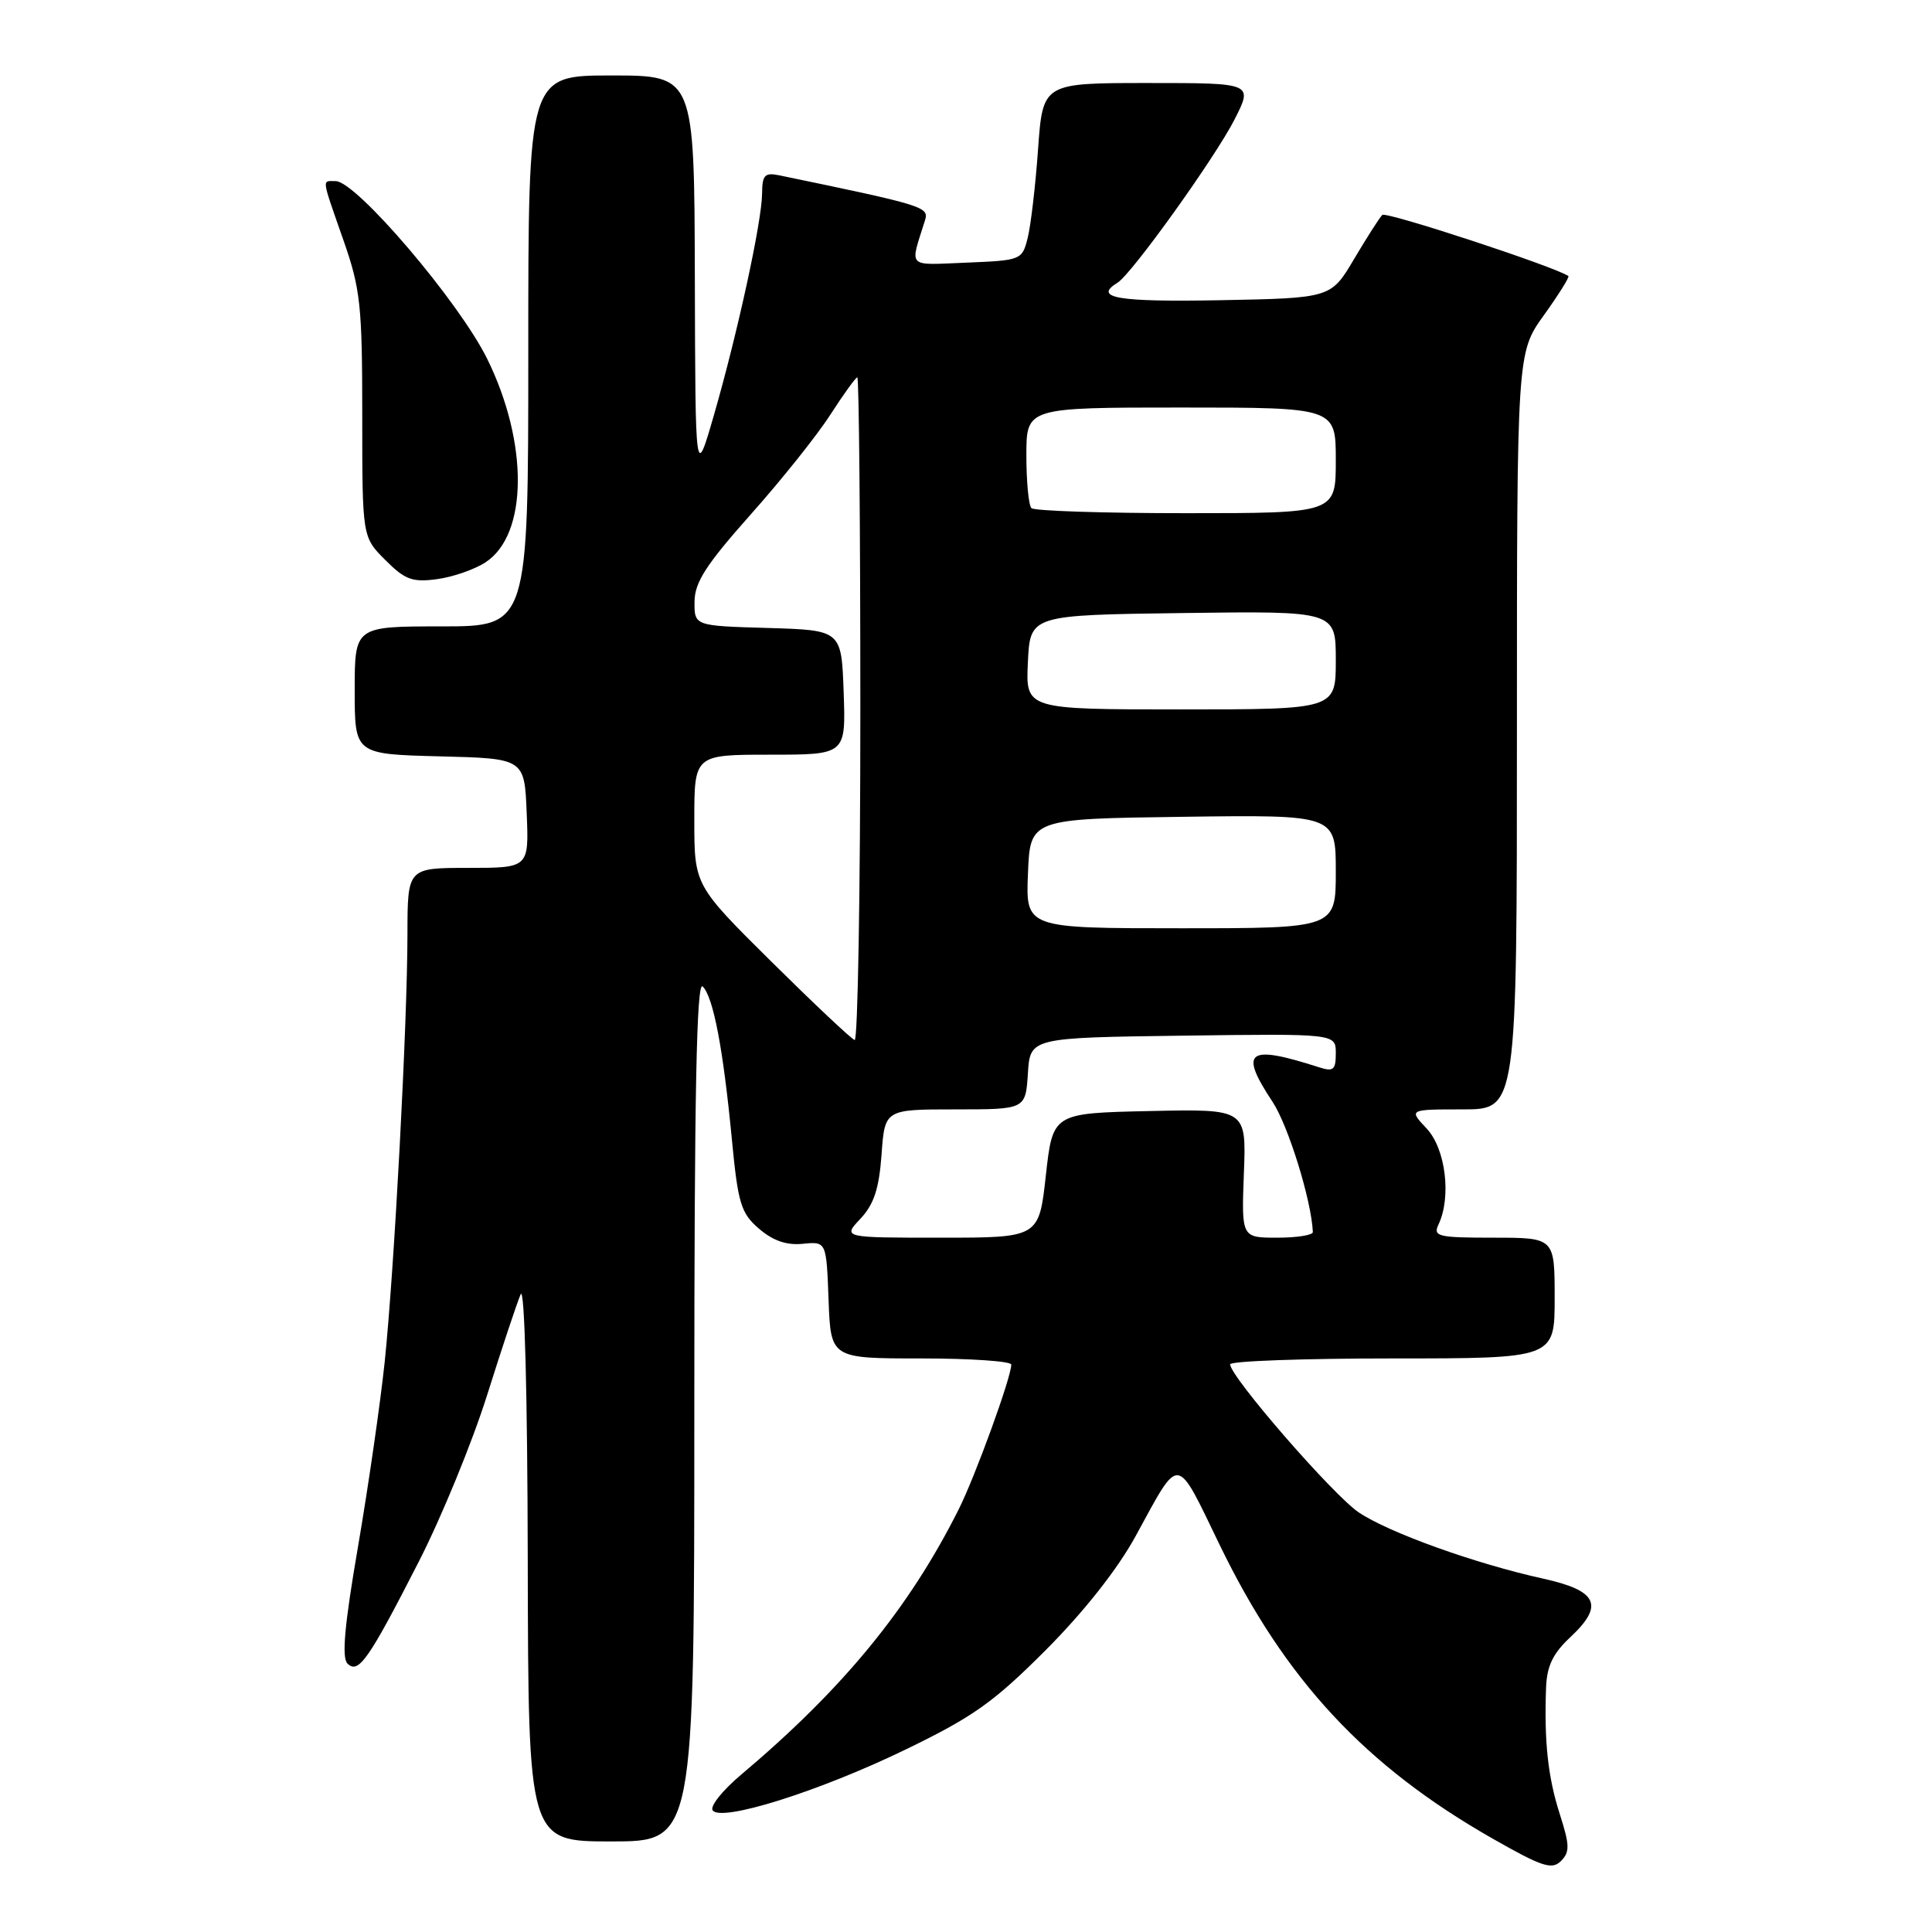 <?xml version="1.0" encoding="UTF-8" standalone="no"?>
<!DOCTYPE svg PUBLIC "-//W3C//DTD SVG 1.1//EN" "http://www.w3.org/Graphics/SVG/1.1/DTD/svg11.dtd" >
<svg xmlns="http://www.w3.org/2000/svg" xmlns:xlink="http://www.w3.org/1999/xlink" version="1.1" viewBox="0 0 256 256">
 <g >
 <path fill="currentColor"
d=" M 206.67 240.35 C 205.11 235.48 204.60 230.78 204.86 223.65 C 204.97 220.75 205.76 219.10 208.08 216.93 C 212.60 212.71 211.70 210.77 204.49 209.18 C 195.49 207.20 184.02 203.08 180.04 200.40 C 176.65 198.12 163.00 182.41 163.00 180.78 C 163.00 180.35 172.68 180.00 184.50 180.00 C 206.00 180.00 206.00 180.00 206.00 172.00 C 206.00 164.00 206.00 164.00 197.89 164.00 C 190.52 164.00 189.86 163.84 190.61 162.25 C 192.34 158.59 191.55 152.22 189.05 149.55 C 186.65 147.00 186.65 147.00 193.83 147.00 C 201.00 147.00 201.00 147.00 201.00 96.87 C 201.00 46.74 201.00 46.74 204.57 41.77 C 206.53 39.04 207.99 36.70 207.82 36.58 C 206.12 35.37 183.67 27.99 183.16 28.48 C 182.80 28.83 181.12 31.46 179.43 34.31 C 176.36 39.50 176.36 39.50 161.68 39.78 C 148.05 40.03 144.80 39.48 148.09 37.45 C 149.98 36.28 161.06 20.81 163.60 15.80 C 166.03 11.00 166.03 11.00 152.11 11.00 C 138.18 11.00 138.18 11.00 137.55 19.75 C 137.21 24.56 136.59 29.85 136.18 31.50 C 135.44 34.46 135.32 34.50 128.09 34.80 C 120.04 35.12 120.55 35.63 122.56 29.22 C 123.13 27.41 122.54 27.23 103.25 23.23 C 101.33 22.84 101.00 23.19 100.98 25.63 C 100.96 29.31 97.75 44.08 94.60 55.00 C 92.14 63.50 92.14 63.50 92.07 36.75 C 92.00 10.00 92.00 10.00 81.00 10.00 C 70.00 10.00 70.00 10.00 70.00 46.50 C 70.00 83.00 70.00 83.00 58.50 83.00 C 47.00 83.00 47.00 83.00 47.00 91.47 C 47.00 99.93 47.00 99.93 58.25 100.22 C 69.50 100.50 69.50 100.50 69.79 107.75 C 70.09 115.00 70.09 115.00 62.04 115.00 C 54.00 115.00 54.00 115.00 53.99 123.75 C 53.98 135.73 52.24 168.33 50.97 180.50 C 50.39 186.00 48.80 196.99 47.44 204.93 C 45.65 215.33 45.26 219.65 46.04 220.43 C 47.50 221.86 48.82 219.98 55.52 206.87 C 58.51 201.02 62.57 191.12 64.54 184.87 C 66.51 178.62 68.51 172.60 68.99 171.50 C 69.51 170.31 69.89 184.58 69.93 206.75 C 70.00 244.00 70.00 244.00 81.00 244.00 C 92.00 244.00 92.00 244.00 92.00 186.80 C 92.00 144.80 92.30 129.90 93.11 130.71 C 94.52 132.12 95.82 138.91 96.98 151.00 C 97.79 159.49 98.18 160.75 100.57 162.81 C 102.42 164.40 104.23 165.03 106.38 164.81 C 109.50 164.50 109.50 164.50 109.79 172.25 C 110.08 180.00 110.08 180.00 122.04 180.00 C 128.62 180.00 134.00 180.37 134.00 180.82 C 134.00 182.49 129.21 195.67 127.02 200.02 C 120.43 213.15 111.70 223.79 98.15 235.20 C 95.76 237.22 94.08 239.31 94.42 239.86 C 95.43 241.50 108.52 237.39 120.00 231.82 C 128.95 227.49 131.69 225.54 138.59 218.62 C 143.67 213.52 148.10 207.90 150.50 203.50 C 156.43 192.65 155.74 192.58 161.60 204.68 C 170.26 222.57 180.87 233.99 197.77 243.62 C 204.33 247.36 205.64 247.79 206.83 246.60 C 208.03 245.40 208.00 244.50 206.67 240.35 Z  M 64.35 74.50 C 69.95 70.83 70.05 58.71 64.56 47.56 C 60.84 40.00 47.20 24.00 44.48 24.00 C 42.63 24.00 42.55 23.36 45.50 31.81 C 47.77 38.29 48.00 40.46 48.00 55.06 C 48.00 71.15 48.00 71.15 51.05 74.20 C 53.66 76.82 54.64 77.18 57.91 76.74 C 60.01 76.46 62.91 75.45 64.35 74.50 Z  M 114.01 161.49 C 115.80 159.59 116.48 157.51 116.81 152.99 C 117.24 147.00 117.24 147.00 126.57 147.00 C 135.89 147.00 135.89 147.00 136.20 142.25 C 136.50 137.50 136.50 137.50 156.75 137.23 C 177.00 136.96 177.00 136.96 177.00 139.55 C 177.00 141.78 176.69 142.04 174.75 141.41 C 165.28 138.37 164.14 139.23 168.62 146.00 C 170.70 149.15 173.77 159.04 173.96 163.25 C 173.98 163.66 171.86 164.00 169.25 164.00 C 164.50 164.00 164.50 164.00 164.82 155.47 C 165.15 146.94 165.15 146.94 152.32 147.22 C 139.50 147.50 139.50 147.50 138.58 155.75 C 137.67 164.00 137.67 164.00 124.66 164.00 C 111.65 164.00 111.65 164.00 114.01 161.49 Z  M 102.25 127.46 C 92.00 117.30 92.00 117.30 92.00 108.65 C 92.00 100.00 92.00 100.00 102.04 100.00 C 112.08 100.00 112.08 100.00 111.79 91.75 C 111.50 83.50 111.50 83.50 101.75 83.21 C 92.00 82.93 92.00 82.93 92.03 79.71 C 92.05 77.15 93.57 74.81 99.48 68.16 C 103.56 63.58 108.32 57.62 110.05 54.91 C 111.79 52.21 113.39 50.00 113.60 50.00 C 113.82 50.00 114.00 69.80 114.00 94.00 C 114.00 118.20 113.66 137.91 113.25 137.81 C 112.84 137.70 107.89 133.04 102.25 127.46 Z  M 136.21 115.75 C 136.50 108.50 136.50 108.50 156.75 108.23 C 177.00 107.96 177.00 107.96 177.00 115.48 C 177.00 123.00 177.00 123.00 156.46 123.00 C 135.91 123.00 135.91 123.00 136.21 115.75 Z  M 136.20 87.75 C 136.50 81.50 136.50 81.50 156.75 81.23 C 177.00 80.96 177.00 80.96 177.00 87.48 C 177.00 94.00 177.00 94.00 156.45 94.00 C 135.90 94.00 135.90 94.00 136.20 87.75 Z  M 136.67 67.33 C 136.30 66.97 136.00 63.82 136.00 60.33 C 136.00 54.00 136.00 54.00 156.50 54.00 C 177.00 54.00 177.00 54.00 177.00 61.00 C 177.00 68.00 177.00 68.00 157.17 68.00 C 146.26 68.00 137.03 67.70 136.67 67.33 Z "/>
</g>
</svg>